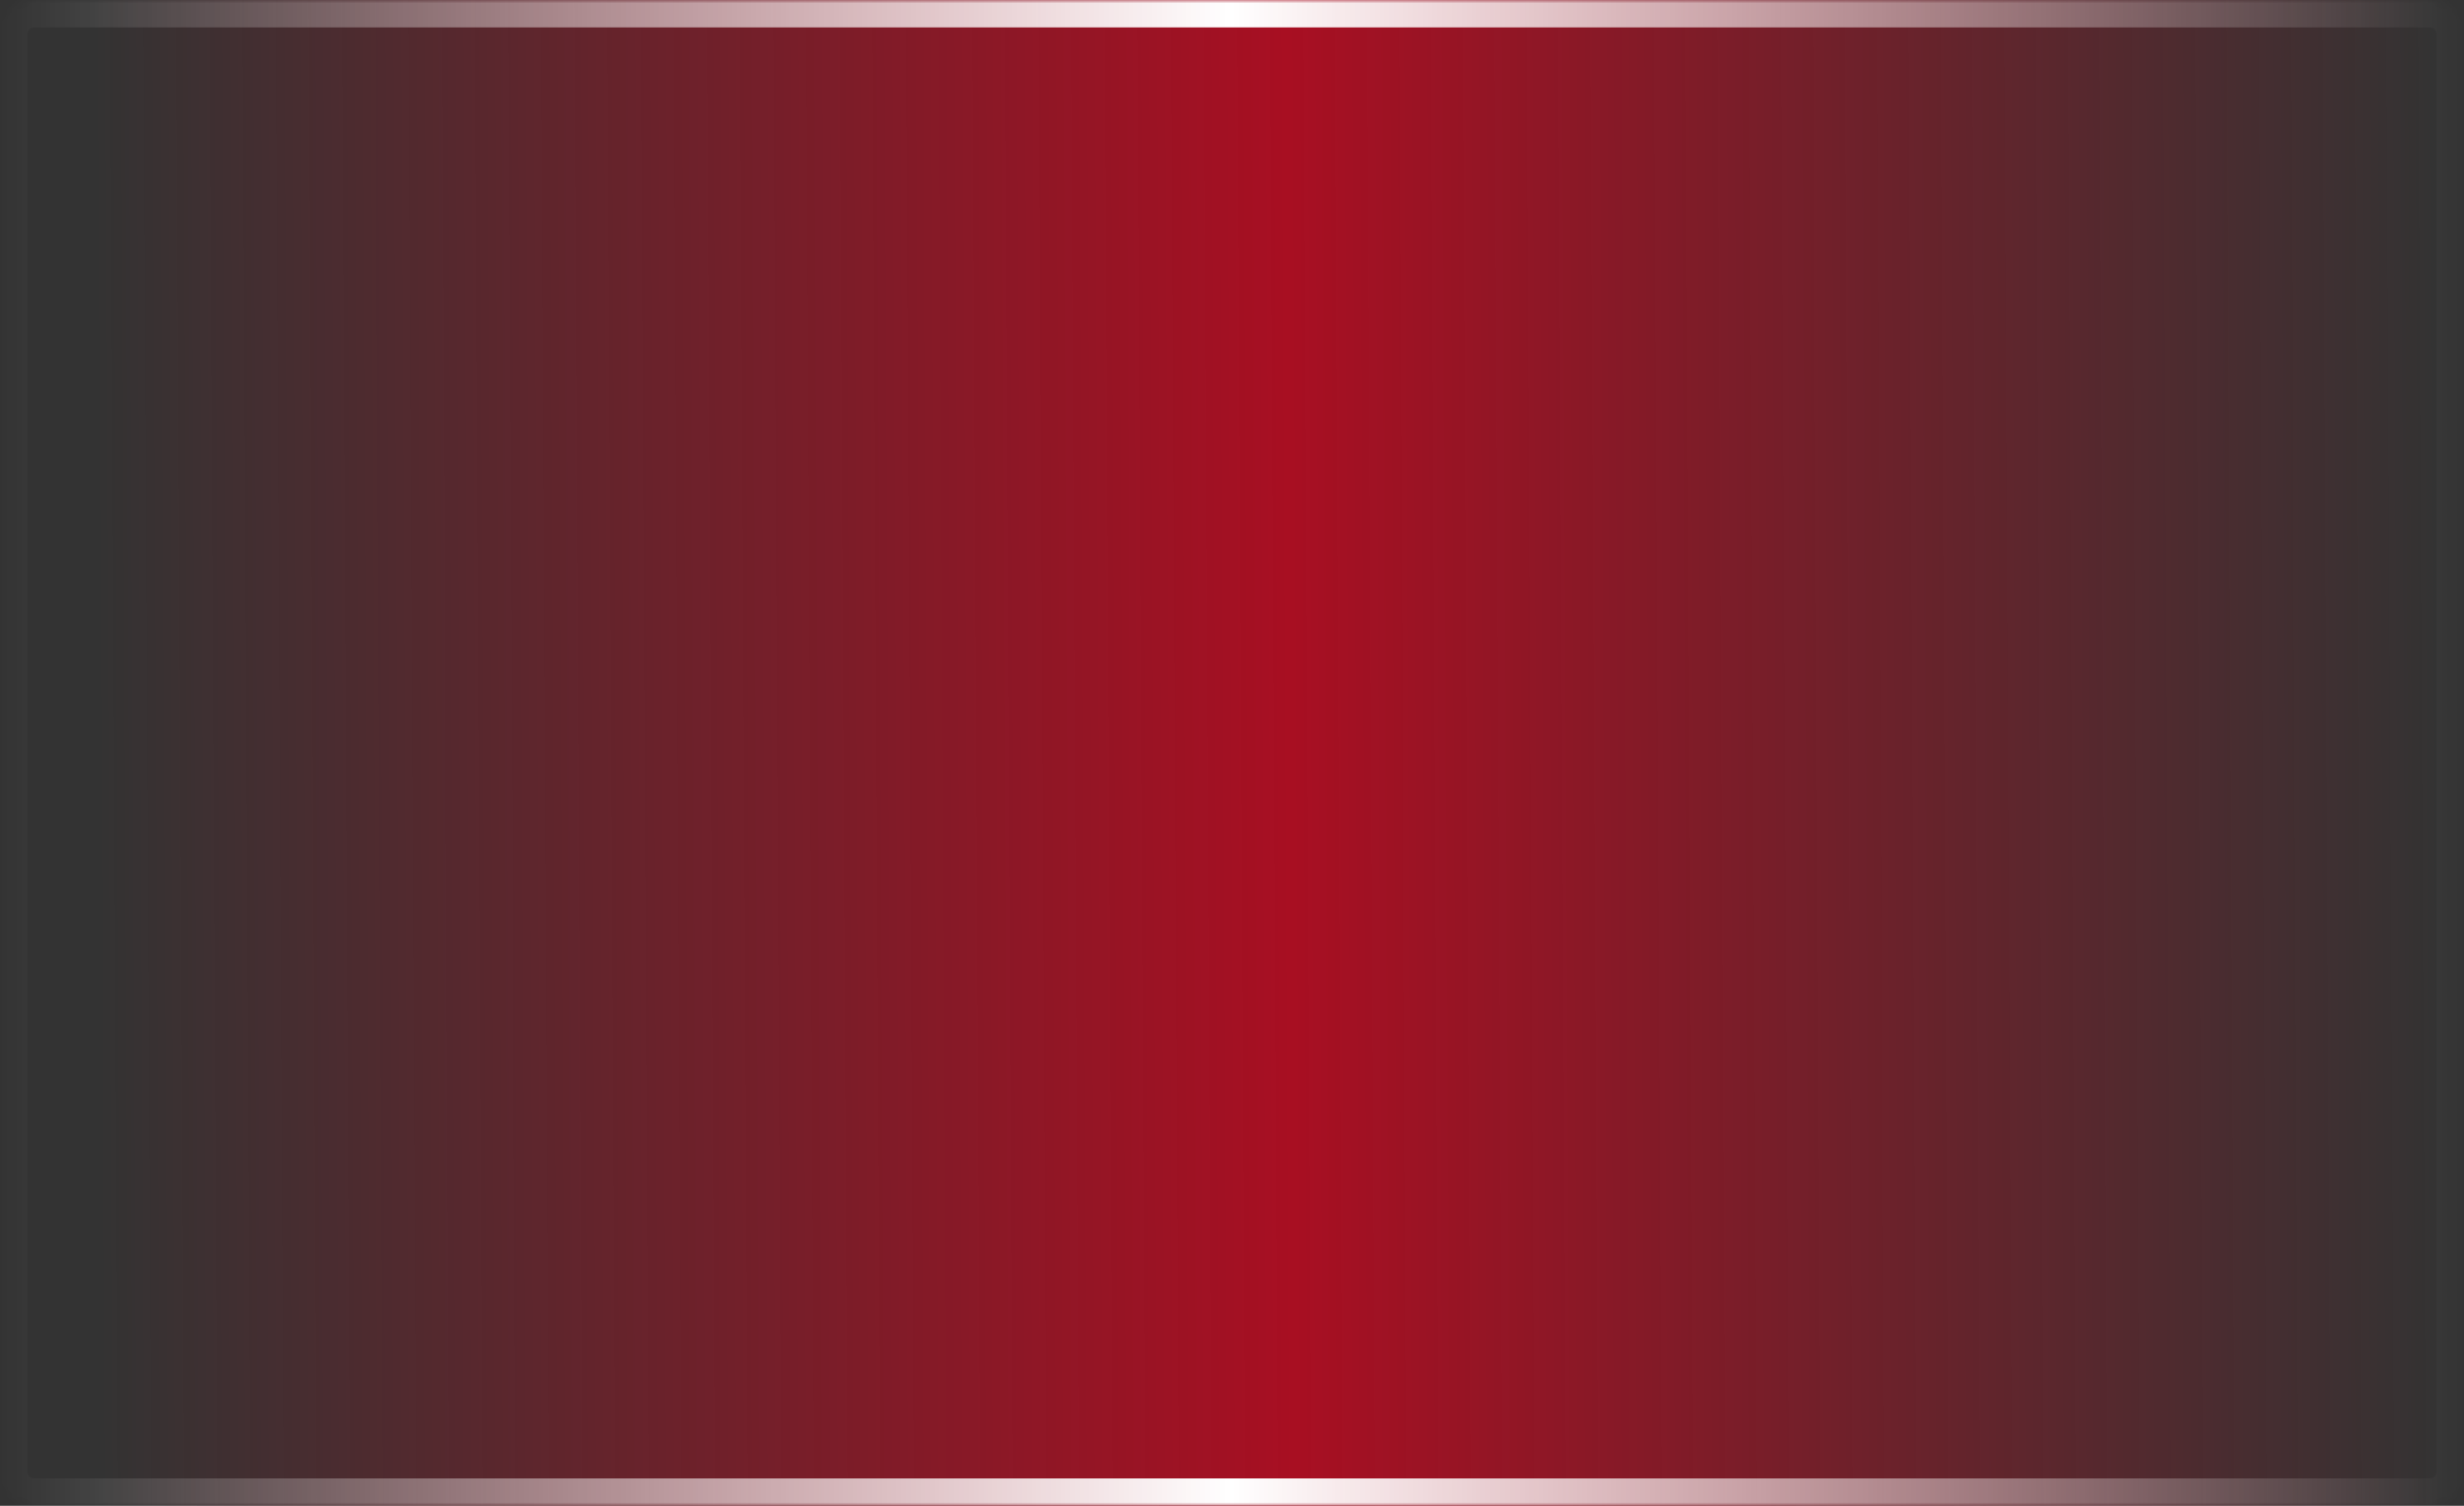 ﻿<?xml version="1.0" encoding="utf-8"?>
<svg version="1.1" xmlns:xlink="http://www.w3.org/1999/xlink" width="360px" height="220px" xmlns="http://www.w3.org/2000/svg">
  <rect width="100%" height="100%" fill="#333333" stroke="none"/>
  <defs>
    <linearGradient gradientUnits="userSpaceOnUse" x1="356.175" y1="109.873" x2="14.247" y2="111.696" id="LinearGradient5160">
      <stop id="Stop5161" stop-color="#d9001b" stop-opacity="0" offset="0" />
      <stop id="Stop5162" stop-color="#d9001b" stop-opacity="0.706" offset="0.49" />
      <stop id="Stop5163" stop-color="#d9001b" stop-opacity="0" offset="1" />
    </linearGradient>
    <pattern id="BGPattern" patternUnits="userSpaceOnUse" alignment="0 0" imageRepeat="None" />
    <linearGradient gradientUnits="userSpaceOnUse" x1="360" y1="110" x2="0" y2="110" id="LinearGradient5164">
      <stop id="Stop5165" stop-color="#ffffff" stop-opacity="0" offset="0" />
      <stop id="Stop5166" stop-color="#ffffff" offset="0.5" />
      <stop id="Stop5167" stop-color="#ffffff" stop-opacity="0" offset="1" />
    </linearGradient>
    <mask fill="white" id="Clip5168">
      <path d="M 0 215  L 0 5  C 0 2.2  2.2 0  5 0  L 355 0  C 357.8 0  360 2.2  360 5  L 360 215  C 360 217.8  357.8 220  355 220  L 5 220  C 2.2 220  0 217.8  0 215  Z " fill-rule="evenodd" />
    </mask>
  </defs>
  <g transform="matrix(1 0 0 1 0 -180 )">
    <path d="M 0 215  L 0 5  C 0 2.2  2.2 0  5 0  L 355 0  C 357.8 0  360 2.2  360 5  L 360 215  C 360 217.8  357.8 220  355 220  L 5 220  C 2.2 220  0 217.8  0 215  Z " fill-rule="nonzero" fill="url(#LinearGradient5160)" stroke="none" transform="matrix(1 0 0 1 0 180 )" class="fill" />
    <path d="M 0 215  L 0 5  C 0 2.2  2.2 0  5 0  L 355 0  C 357.8 0  360 2.2  360 5  L 360 215  C 360 217.8  357.8 220  355 220  L 5 220  C 2.2 220  0 217.8  0 215  Z " stroke-width="8" stroke-dasharray="0" stroke="url(#LinearGradient5164)" fill="none" transform="matrix(1 0 0 1 0 180 )" class="stroke" mask="url(#Clip5168)" />
  </g>
</svg>